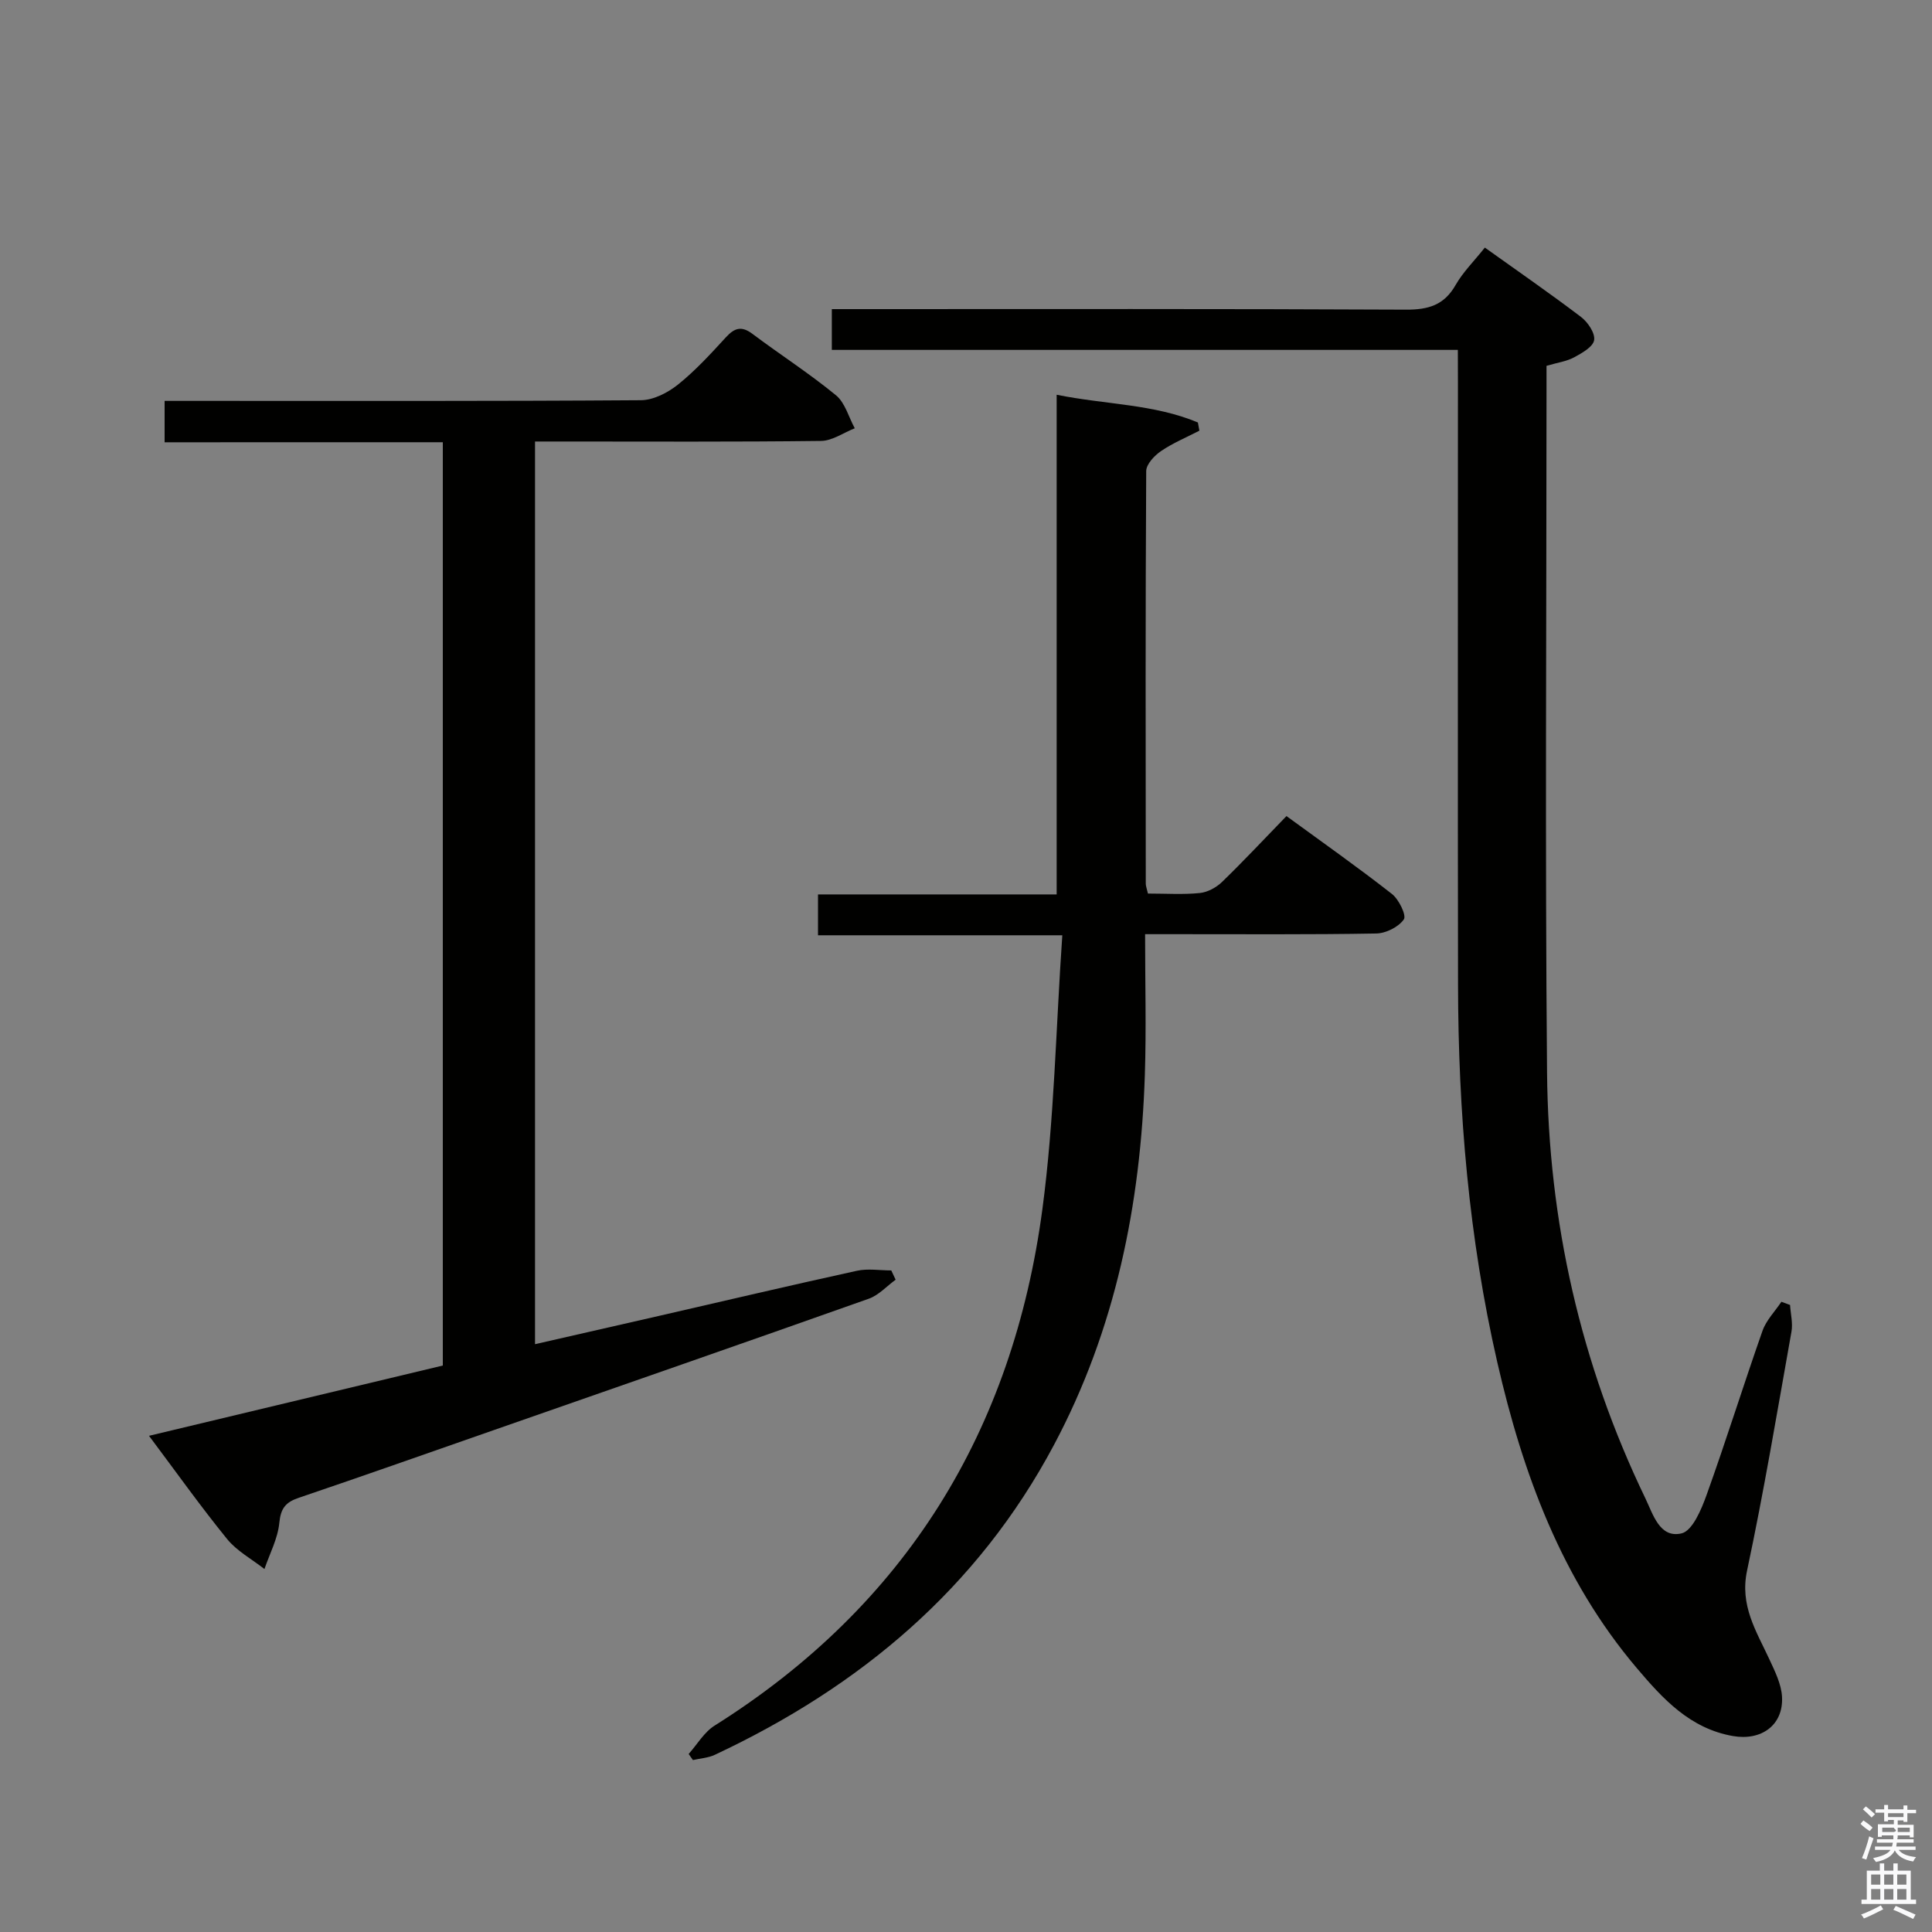 <svg enable-background="new 0 0 400 400" viewBox="0 0 400 400" xmlns="http://www.w3.org/2000/svg"><rect x="0" y="0" width="400" height="400" fill="#808080" stroke="none"/><path d="m385.2 377.6.6-.7c.6.4 1.3.9 1.9 1.5l-.6.7c-.8-.5-1.4-1-1.9-1.5zm.3 7.1c.6-1.4 1.1-2.9 1.5-4.5.3.1.6.3.9.4-.5 1.4-1 2.9-1.5 4.4zm.2-10.1.6-.6c.7.5 1.3 1.1 1.9 1.6l-.7.7c-.6-.6-1.2-1.2-1.8-1.7zm8.4-.8h.8v.9h1.8v.7h-1.8v1.8h-.8v-.3h-1.2v.9h3.3v2.6h-.8v-.4h-2.5c0 .3 0 .6-.1.8h3.4v.7h-3.5c0 .3-.1.6-.1.8h4v.7h-3.5c.7.9 1.9 1.3 3.6 1.5-.2.2-.4.5-.6.9-1.9-.3-3.2-1.1-3.8-2.3-.5 1.1-1.8 2-3.9 2.4-.2-.3-.4-.5-.6-.8 1.9-.4 3.1-.9 3.6-1.7h-3.2v-.7h3.5c.1-.2.1-.5.2-.8h-3.3v-.7h3.4c0-.2 0-.5 0-.8h-2.4v.3h-.8v-2.6h3.3v-.9h-1.2v.3h-.8v-1.8h-1.8v-.7h1.8v-.9h.8v.9h3.2zm-4.4 5.5h2.4c1-.3 0-.6 0-.9h-2.4zm1.2-3.1h3.2v-.8h-3.2zm4.4 2.2h-2.4v.9h2.5v-.9z" fill="#fafafb"/><path d="m389.2 385.8h.9v1.5h1.9v-1.5h.9v1.5h2.7v6h1.1v.9h-11.3v-.9h1.1v-6h2.7zm.2 8.7.5.8c-1.2.6-2.5 1.3-4 1.9-.2-.3-.3-.6-.6-.8 1.6-.6 3-1.3 4.1-1.9zm-2-4.3h1.9v-2.1h-1.9zm0 3.1h1.9v-2.2h-1.9zm2.7-3.1h1.9v-2.1h-1.9zm0 3.1h1.9v-2.2h-1.9zm2.4 1.3c1.4.6 2.7 1.2 4.1 1.8l-.5.9c-1.5-.7-2.8-1.4-4.1-1.9zm2.2-6.5h-1.9v2.1h1.9zm-1.9 5.2h1.9v-2.2h-1.9z" fill="#fafafb"/><g fill="#010100"><path d="m301.83 72.44c-43.52 0-86.43 0-129.61 0 0-2.98 0-5.4 0-8.44h5.38c37.83 0 75.66-.08 113.49.11 4.63.02 7.89-.92 10.27-5.09 1.54-2.7 3.85-4.97 6.06-7.76 6.78 4.85 13.46 9.46 19.91 14.36 1.41 1.07 2.95 3.35 2.72 4.8-.23 1.4-2.53 2.69-4.16 3.57-1.56.84-3.44 1.08-5.7 1.75v5.29c0 47-.31 94 .11 140.99.27 30.78 6.92 60.33 20.35 88.18 1.6 3.32 2.97 8.34 7.5 7.27 2.27-.54 4.12-4.99 5.2-8.01 4.04-11.24 7.59-22.65 11.55-33.91.77-2.2 2.58-4.03 3.92-6.03.6.22 1.19.44 1.79.66.12 1.85.61 3.78.29 5.55-2.94 16.51-5.7 33.05-9.19 49.45-1.54 7.23 1.9 12.5 4.6 18.32 1.16 2.5 2.5 5.17 2.64 7.83.3 5.88-4.32 9.12-10.16 8.1-8.92-1.56-14.54-7.73-19.92-14.08-15.57-18.37-23.6-40.28-28.88-63.34-5.89-25.71-8.08-51.86-8.12-78.19-.07-41.5-.02-83-.02-124.49-.02-2-.02-3.99-.02-6.89z"/><path d="m34.08 91.57c0-3.25 0-5.66 0-8.57h5.62c31 0 62 .08 92.99-.14 2.6-.02 5.57-1.55 7.68-3.24 3.62-2.9 6.8-6.39 9.95-9.82 1.78-1.93 3.22-2.36 5.46-.68 5.72 4.29 11.77 8.18 17.29 12.71 1.9 1.55 2.63 4.52 3.9 6.84-2.32.91-4.64 2.59-6.98 2.62-17.83.22-35.66.12-53.49.12-1.79 0-3.58 0-5.73 0v186.89c8.84-2.02 17.36-3.96 25.89-5.91 13.58-3.12 27.15-6.31 40.76-9.29 2.27-.5 4.74-.07 7.11-.07l.9 1.92c-1.85 1.34-3.5 3.21-5.57 3.94-25.81 9.15-51.69 18.14-77.55 27.17-13.48 4.7-26.93 9.46-40.45 14.04-2.73.92-3.74 2.18-4.03 5.19-.32 3.26-1.99 6.38-3.08 9.56-2.61-2.05-5.7-3.71-7.74-6.22-5.54-6.82-10.64-14-16.16-21.36 20.59-4.92 40.68-9.73 60.83-14.55 0-63.83 0-127.26 0-191.16-19.17.01-38.11.01-57.6.01z"/><path d="m237.67 185c3.76 0 7.27.24 10.73-.11 1.62-.16 3.42-1.14 4.62-2.3 4.42-4.28 8.62-8.78 13.33-13.63 7.52 5.49 14.82 10.63 21.83 16.12 1.45 1.13 3.05 4.45 2.47 5.27-1.1 1.58-3.72 2.89-5.73 2.92-13.82.25-27.65.13-41.47.14-1.95 0-3.89 0-6.37 0 0 10.18.26 19.65-.05 29.1-.87 26.85-6.07 52.7-18.82 76.65-15.8 29.69-40.15 50.05-70.2 64.15-1.38.65-3.02.74-4.55 1.09-.29-.42-.59-.84-.88-1.26 1.77-1.98 3.2-4.51 5.37-5.87 39.61-24.91 61.76-61.06 67.87-106.96 2.47-18.53 2.78-37.35 4.12-56.67-17.72 0-33.98 0-50.58 0 0-2.96 0-5.39 0-8.46h49.41c0-34.69 0-68.75 0-103.45 10.17 2.05 20.11 1.91 29.24 5.74.1.57.21 1.13.31 1.7-2.67 1.38-5.48 2.54-7.94 4.22-1.37.93-3.06 2.72-3.07 4.14-.17 28.48-.12 56.97-.09 85.45 0 .46.2.93.45 2.02z"/></g></svg>